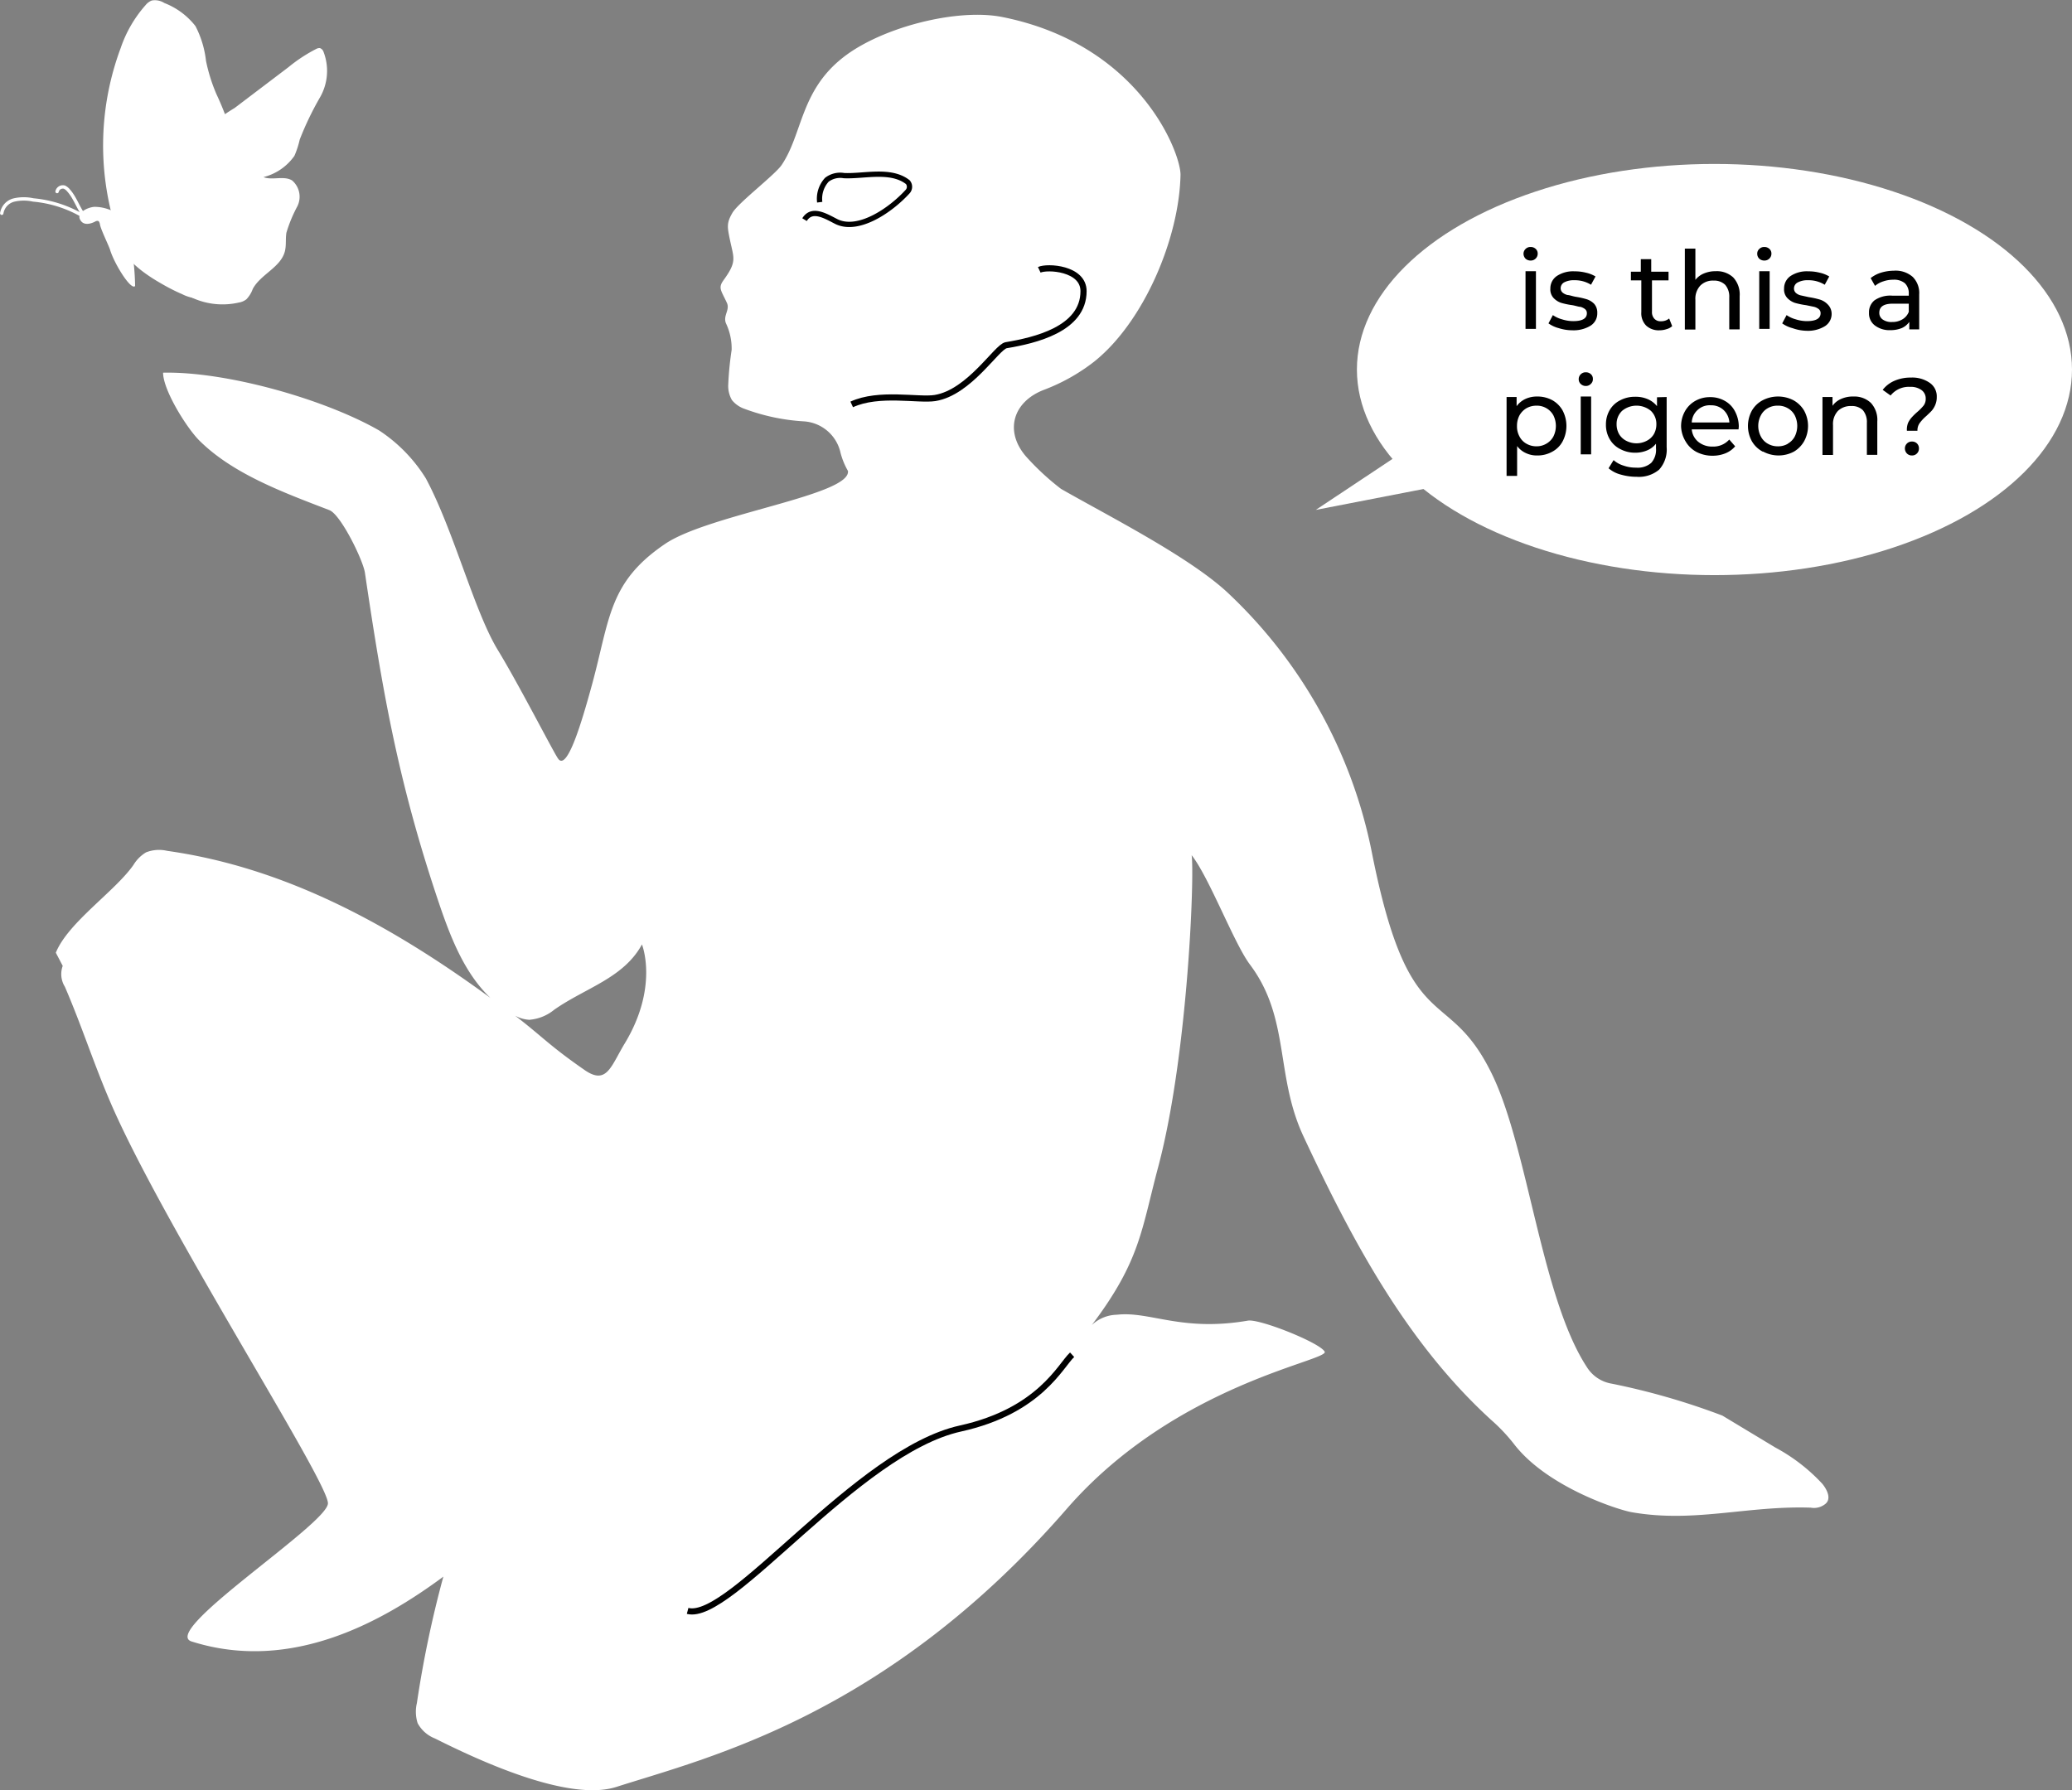 <svg xmlns="http://www.w3.org/2000/svg" width="165.16" height="142.73" viewBox="0 0 165.16 142.73">
  <rect x="0" y="0" width="165.16" height="142.73" fill="#808080" stroke="none"/>
  <defs>
    <style>
      .a {
        fill: #fff;
      }

      .b, .c, .d {
        fill: none;
      }

      .b, .c {
        stroke: #000;
        stroke-miterlimit: 10;
      }

      .b {
        stroke-width: 0.42px;
      }

      .c {
        stroke-width: 0.49px;
      }

      .d {
        stroke: #fff;
        stroke-linecap: round;
        stroke-linejoin: round;
        stroke-width: 0.27px;
      }
    </style>
  </defs>
  <title>Asset 30</title>
  <g>
    <g>
      <ellipse class="a" cx="136.66" cy="29.46" rx="28.5" ry="16.39"/>
      <g>
        <path d="M121.6,20.62a.57.57,0,0,1-.16-.39.53.53,0,0,1,.16-.38.54.54,0,0,1,.41-.16.57.57,0,0,1,.4.15.49.49,0,0,1,.16.38.53.53,0,0,1-.16.39.54.54,0,0,1-.4.16A.58.58,0,0,1,121.6,20.62Zm0,1h.83v4.6h-.83Z"/>
        <path d="M124.25,26.16a2.51,2.51,0,0,1-.82-.38l.35-.66a2.41,2.41,0,0,0,.74.34,2.94,2.94,0,0,0,.88.14c.73,0,1.09-.21,1.09-.63a.4.4,0,0,0-.15-.33,1,1,0,0,0-.37-.18c-.14,0-.35-.08-.63-.13a6.19,6.19,0,0,1-.91-.19,1.49,1.49,0,0,1-.6-.39,1,1,0,0,1-.25-.75,1.19,1.19,0,0,1,.52-1,2.35,2.35,0,0,1,1.4-.37,3.62,3.62,0,0,1,.92.11,2.56,2.56,0,0,1,.76.3l-.36.66a2.43,2.43,0,0,0-1.33-.36,1.63,1.63,0,0,0-.81.17.54.54,0,0,0-.28.46.47.47,0,0,0,.16.36,1,1,0,0,0,.39.19c.15,0,.37.09.65.14a6.42,6.42,0,0,1,.89.2,1.45,1.45,0,0,1,.59.37,1.05,1.05,0,0,1,.24.73,1.15,1.15,0,0,1-.53,1,2.58,2.58,0,0,1-1.46.37A3.58,3.58,0,0,1,124.25,26.16Z"/>
        <path d="M133.29,26a1.08,1.08,0,0,1-.45.24,1.71,1.71,0,0,1-.55.09,1.46,1.46,0,0,1-1.08-.38,1.4,1.4,0,0,1-.38-1.07V22.35H130v-.69h.79v-1h.83v1H133v.69h-1.32v2.49a.77.77,0,0,0,.19.57.66.66,0,0,0,.53.2,1,1,0,0,0,.65-.22Z"/>
        <path d="M138.16,22.12a2,2,0,0,1,.51,1.49v2.65h-.83V23.71a1.44,1.44,0,0,0-.32-1,1.24,1.24,0,0,0-.92-.34,1.4,1.4,0,0,0-1.07.4,1.54,1.54,0,0,0-.39,1.13v2.37h-.84V19.82h.84v2.49a1.68,1.68,0,0,1,.68-.51,2.35,2.35,0,0,1,.94-.18A1.91,1.91,0,0,1,138.16,22.12Z"/>
        <path d="M140.23,20.62a.53.53,0,0,1-.16-.39.49.49,0,0,1,.16-.38.54.54,0,0,1,.41-.16.57.57,0,0,1,.4.15.49.49,0,0,1,.16.38.53.53,0,0,1-.16.39.54.54,0,0,1-.4.16A.58.58,0,0,1,140.23,20.62Zm0,1h.83v4.6h-.83Z"/>
        <path d="M142.88,26.16a2.51,2.51,0,0,1-.82-.38l.35-.66a2.41,2.41,0,0,0,.74.34,2.93,2.93,0,0,0,.87.14c.73,0,1.1-.21,1.1-.63a.4.4,0,0,0-.15-.33,1,1,0,0,0-.37-.18l-.63-.13a6.19,6.19,0,0,1-.91-.19,1.49,1.49,0,0,1-.6-.39,1,1,0,0,1-.25-.75,1.19,1.19,0,0,1,.52-1,2.35,2.35,0,0,1,1.4-.37,3.62,3.62,0,0,1,.92.11,2.56,2.56,0,0,1,.76.3l-.36.66a2.43,2.43,0,0,0-1.33-.36,1.63,1.63,0,0,0-.81.17A.54.54,0,0,0,143,23a.47.47,0,0,0,.16.36.89.89,0,0,0,.39.19l.64.14a6.61,6.61,0,0,1,.9.2,1.45,1.45,0,0,1,.59.37A1.05,1.05,0,0,1,146,25a1.15,1.15,0,0,1-.53,1,2.58,2.58,0,0,1-1.46.37A3.58,3.58,0,0,1,142.88,26.16Z"/>
        <path d="M152.47,22.08a1.82,1.82,0,0,1,.51,1.4v2.78h-.79v-.6a1.43,1.43,0,0,1-.59.49,2.36,2.36,0,0,1-.92.17,1.91,1.91,0,0,1-1.24-.38,1.19,1.19,0,0,1-.46-1,1.21,1.21,0,0,1,.44-1,2.22,2.22,0,0,1,1.41-.37h1.32v-.16a1.1,1.1,0,0,0-.31-.83,1.34,1.34,0,0,0-.93-.28,2.38,2.38,0,0,0-.79.13,1.89,1.89,0,0,0-.66.36l-.35-.62a2.54,2.54,0,0,1,.85-.44,3.6,3.6,0,0,1,1-.15A2.06,2.06,0,0,1,152.47,22.08Zm-.83,3.38a1.2,1.2,0,0,0,.51-.6v-.65h-1.29c-.7,0-1.06.24-1.06.72a.63.63,0,0,0,.27.54,1.19,1.19,0,0,0,.75.2A1.54,1.54,0,0,0,151.64,25.46Z"/>
        <path d="M123.73,31.9a2.14,2.14,0,0,1,.83.83,2.65,2.65,0,0,1,0,2.45,2,2,0,0,1-.83.83,2.38,2.38,0,0,1-1.2.3,2,2,0,0,1-.9-.19,1.81,1.81,0,0,1-.7-.56v2.38h-.84V31.65h.8v.73a1.82,1.82,0,0,1,.71-.58,2.18,2.18,0,0,1,.93-.19A2.48,2.48,0,0,1,123.73,31.9Zm-.47,3.47a1.46,1.46,0,0,0,.56-.57,1.89,1.89,0,0,0,0-1.69,1.46,1.46,0,0,0-.56-.57,1.5,1.5,0,0,0-.79-.2,1.6,1.6,0,0,0-.79.2,1.53,1.53,0,0,0-.56.57,1.77,1.77,0,0,0-.2.84,1.67,1.67,0,0,0,.2.85,1.38,1.38,0,0,0,.55.57,1.57,1.57,0,0,0,.8.21A1.51,1.51,0,0,0,123.26,35.37Z"/>
        <path d="M126,30.61a.51.51,0,0,1-.16-.38.53.53,0,0,1,.16-.39.54.54,0,0,1,.41-.16.57.57,0,0,1,.4.15.49.49,0,0,1,.16.38.5.5,0,0,1-.16.39.54.54,0,0,1-.4.17A.58.58,0,0,1,126,30.61Zm0,1h.83v4.61H126Z"/>
        <path d="M132.85,31.65v4a2.39,2.39,0,0,1-.6,1.79,2.51,2.51,0,0,1-1.79.57,4.53,4.53,0,0,1-1.24-.17,2.43,2.43,0,0,1-1-.51l.4-.65a2.13,2.13,0,0,0,.8.44,2.9,2.9,0,0,0,1,.16,1.63,1.63,0,0,0,1.2-.38,1.55,1.55,0,0,0,.38-1.16v-.37a1.76,1.76,0,0,1-.72.54,2.42,2.42,0,0,1-.94.18,2.49,2.49,0,0,1-1.19-.29,2,2,0,0,1-.84-.79,2.23,2.23,0,0,1-.3-1.16,2.25,2.25,0,0,1,.3-1.16,2,2,0,0,1,.84-.78,2.49,2.49,0,0,1,1.19-.28,2.4,2.4,0,0,1,1,.19,1.89,1.89,0,0,1,.74.56v-.71Zm-1.59,3.49a1.39,1.39,0,0,0,.57-.53,1.56,1.56,0,0,0,.2-.78,1.44,1.44,0,0,0-.44-1.08,1.8,1.8,0,0,0-2.29,0,1.44,1.44,0,0,0-.44,1.08,1.56,1.56,0,0,0,.2.78,1.39,1.39,0,0,0,.57.53,1.76,1.76,0,0,0,1.63,0Z"/>
        <path d="M138.58,34.23h-3.73a1.45,1.45,0,0,0,.53,1,1.74,1.74,0,0,0,1.14.37,1.69,1.69,0,0,0,1.32-.56l.47.54a2,2,0,0,1-.78.56,2.68,2.68,0,0,1-1,.19,2.74,2.74,0,0,1-1.3-.3,2.2,2.2,0,0,1-.87-.84A2.46,2.46,0,0,1,134,34a2.43,2.43,0,0,1,.3-1.2,2.16,2.16,0,0,1,.83-.84,2.33,2.33,0,0,1,1.18-.3,2.3,2.3,0,0,1,1.18.3,2,2,0,0,1,.81.84A2.6,2.6,0,0,1,138.6,34C138.6,34,138.59,34.13,138.58,34.23Zm-3.26-1.55a1.42,1.42,0,0,0-.47,1h3a1.49,1.49,0,0,0-.47-1,1.43,1.43,0,0,0-1-.37A1.41,1.41,0,0,0,135.32,32.68Z"/>
        <path d="M140.5,36a2.15,2.15,0,0,1-.86-.83,2.54,2.54,0,0,1,0-2.43,2.15,2.15,0,0,1,.86-.83,2.67,2.67,0,0,1,2.46,0,2.26,2.26,0,0,1,.85.83,2.54,2.54,0,0,1,0,2.43A2.26,2.26,0,0,1,143,36a2.6,2.6,0,0,1-2.46,0Zm2-.63a1.4,1.4,0,0,0,.56-.57,1.89,1.89,0,0,0,0-1.69,1.4,1.4,0,0,0-.56-.57,1.5,1.5,0,0,0-.79-.2,1.53,1.53,0,0,0-.8.2,1.38,1.38,0,0,0-.55.57,1.81,1.81,0,0,0,0,1.69,1.38,1.38,0,0,0,.55.57,1.54,1.54,0,0,0,.8.21A1.51,1.51,0,0,0,142.52,35.37Z"/>
        <path d="M149.13,32.12a2,2,0,0,1,.51,1.49v2.65h-.83V33.7a1.46,1.46,0,0,0-.32-1,1.23,1.23,0,0,0-.92-.33,1.45,1.45,0,0,0-1.07.39,1.54,1.54,0,0,0-.39,1.13v2.38h-.84V31.65h.8v.7a1.64,1.64,0,0,1,.69-.55,2.3,2.3,0,0,1,1-.19A1.91,1.91,0,0,1,149.13,32.12Z"/>
        <path d="M152.09,33.72a1.77,1.77,0,0,1,.29-.44,4.79,4.79,0,0,1,.45-.44,4,4,0,0,0,.51-.52.89.89,0,0,0,.16-.54.82.82,0,0,0-.33-.68,1.45,1.45,0,0,0-.91-.26,1.86,1.86,0,0,0-1.56.69l-.63-.45a2.36,2.36,0,0,1,.93-.72,3.2,3.2,0,0,1,1.32-.26,2.43,2.43,0,0,1,1.5.42,1.3,1.3,0,0,1,.56,1.13,1.54,1.54,0,0,1-.12.63,1.71,1.71,0,0,1-.28.46c-.11.12-.26.26-.44.43a3.27,3.27,0,0,0-.53.57,1,1,0,0,0-.17.6H152A1.49,1.49,0,0,1,152.09,33.72ZM152,36.15a.58.58,0,0,1-.16-.4.55.55,0,0,1,.16-.39.54.54,0,0,1,.41-.16.54.54,0,0,1,.4.16.54.54,0,0,1,.15.39.54.54,0,0,1-.16.4.53.53,0,0,1-.39.16A.54.54,0,0,1,152,36.15Z"/>
      </g>
      <polygon class="a" points="116.3 33.06 104.88 40.65 118.48 38.01 116.3 33.06"/>
    </g>
    <g>
      <path class="a" d="M145.26,118.29a14.35,14.35,0,0,0-3.74-2.89l-4.23-2.55a56.07,56.07,0,0,0-8.79-2.54,2.89,2.89,0,0,1-2-1.31c-3.63-5.53-4.69-17.39-7.55-23.32-3.56-7.38-6.59-2.55-9.59-17.68A38.76,38.76,0,0,0,97.84,47.23c-3.1-2.88-9.59-6.15-13.27-8.26a20.45,20.45,0,0,1-2.82-2.62c-1.69-2-1-4.31,1.43-5.26a15.3,15.3,0,0,0,4.06-2.28C91.18,25.65,94,19,94.1,13.93c0-1.78-3.27-10.38-14.19-12.57-3.63-.73-9.65.83-12.68,3.2-3.45,2.68-3.25,6.13-4.93,8.6-.53.78-3.45,3-3.92,3.81s-.41,1.11-.2,2.13c.31,1.5.58,1.73-.48,3.2-.48.65-.24.81.24,1.84.26.57-.31,1-.08,1.62a4.69,4.69,0,0,1,.46,2.13,26,26,0,0,0-.27,2.74,2.26,2.26,0,0,0,.29,1.26,2.22,2.22,0,0,0,1,.7,16.27,16.27,0,0,0,4.72,1A3.2,3.2,0,0,1,67,36.1v0a5.82,5.82,0,0,0,.59,1.44C67.86,39.48,56.47,41,53,43.37c-4.49,3.05-4.38,5.94-5.8,11.17-.82,3-2,7-2.72,5.93-.37-.52-3.13-5.92-4.81-8.67-1.89-3.12-3.5-9.51-5.73-13.67a12.36,12.36,0,0,0-3.73-3.82C25.83,31.8,18,29.6,13,29.71c0,1.4,1.89,4.41,2.88,5.4,2.69,2.68,6.72,4.15,10.38,5.56.91.36,2.69,4,2.83,5,1.48,10,2.75,17.05,6,26.62.9,2.62,2,5.36,4,7.26-7.83-5.73-16.26-10.38-25.76-11.72a2.85,2.85,0,0,0-1.69.12,2.94,2.94,0,0,0-1,1c-1.48,2.12-5.21,4.58-6.19,7L5,77a1.9,1.9,0,0,0,.17,1.66c1.36,3.15,2.29,6.11,3.65,9.26,4.25,9.85,17.41,30.26,17.32,31.94s-13.44,10.21-10.86,11c8,2.53,15.31-1.66,20.06-5.17a87.18,87.18,0,0,0-2.11,10.08,3,3,0,0,0,.06,1.6,2.67,2.67,0,0,0,1.38,1.22c3.57,1.79,10.67,5.08,14.47,3.86,7.26-2.33,21.52-5.66,35.87-22.14,8.68-10,21-11.83,20.58-12.56s-5.2-2.63-6.12-2.47c-5.29.91-7.82-.77-10.44-.47a3,3,0,0,0-2,.82c3.85-5.1,3.94-7.53,5.28-12.56,2.59-9.69,3-26,2.59-25,1.4,1.65,3.44,7.1,4.73,8.82,3.22,4.28,2,8.84,4.27,13.7,3.87,8.29,8.24,16.49,15,22.64a14,14,0,0,1,1.79,1.9c2.63,3.41,8.25,5.22,9.36,5.42,5,.88,9.18-.53,14.29-.36a1.43,1.43,0,0,0,1.15-.29C146,119.5,145.65,118.77,145.26,118.29Zm-103-37a3.55,3.55,0,0,0,1.91-.79c2.49-1.75,5.54-2.52,7-5.21,0,0,1.36,3.37-1.37,7.89-1.09,1.79-1.42,3.33-3.16,2.15-2.89-2-3.42-2.71-5.58-4.36A2.68,2.68,0,0,0,42.24,81.3Z"/>
      <path class="b" d="M65.34,16.12a2.24,2.24,0,0,1,.57-1.79A1.75,1.75,0,0,1,67.27,14c1.57.08,3.72-.55,5.09.52a.57.57,0,0,1,0,.74c-1.42,1.56-4,3.27-5.72,2.39-.84-.43-1.92-1.1-2.51-.14"/>
      <path class="c" d="M67.89,32.24c2.17-1,5.31-.3,6.64-.51,2.74-.44,4.92-4.08,5.67-4.21,2.27-.38,6.17-1.27,6.17-4.31,0-1.84-2.9-2-3.53-1.7"/>
      <path class="c" d="M85.46,108c-.92.84-2.56,4.48-8.9,5.88-8.26,1.82-18.34,15.45-21.75,14.54"/>
    </g>
    <g>
      <path class="a" d="M17.26,13.14a.48.48,0,0,0,.64-.1c.17-.18.14-.23.25-.45a3.61,3.61,0,0,0,.1-2.61,24.37,24.37,0,0,0-1-2.48,13.59,13.59,0,0,1-.83-2.65,7.9,7.9,0,0,0-.84-2.77A5.8,5.8,0,0,0,13.1.24a1.39,1.39,0,0,0-1-.2,1.17,1.17,0,0,0-.48.35,10,10,0,0,0-2,3.44,22.23,22.23,0,0,0-.38,14.43c0-.1-.15,0-.13.12.3,1.82,1.89,3.13,3.48,4.07.62.37,1.27.72,1.93,1a3,3,0,0,0,1.05.32,2.55,2.55,0,0,0,1.35-.42,6.51,6.51,0,0,0,3-4.31,6.79,6.79,0,0,0-1.14-5.15,4.19,4.19,0,0,0-2.53-1.8c-.07,0-.1-.07-.09,0a.46.46,0,0,0,.11.16C16.57,12.58,17,12.86,17.26,13.14Z"/>
      <path class="a" d="M23,5.35A12.27,12.27,0,0,1,25.21,3.9a.58.58,0,0,1,.28-.07.47.47,0,0,1,.29.28,4.23,4.23,0,0,1-.26,3.63,24.53,24.53,0,0,0-1.63,3.39,7.2,7.2,0,0,1-.42,1.29A4.28,4.28,0,0,1,21,14.12c.73.28,1.63-.14,2.29.27a1.71,1.71,0,0,1,.41,2.06,11.22,11.22,0,0,0-.87,2.1c-.08.49,0,1-.12,1.48-.33,1.29-1.93,1.83-2.56,3a2.36,2.36,0,0,1-.51.83,1.33,1.33,0,0,1-.61.26,5.8,5.8,0,0,1-6.27-8.63c.44-.72,1-1.35,1.43-2.09a14.28,14.28,0,0,1,1.09-2.09A17.42,17.42,0,0,1,18.7,8.61Z"/>
      <path class="a" d="M6.49,17.66c.27.3.74.19,1.1,0a.35.35,0,0,1,.2-.05c.11,0,.16.17.18.29.06.38.69,1.66.8,2,.31,1.07,1.67,3.29,2,2.9a21.39,21.39,0,0,0-.25-2.9,4.2,4.2,0,0,0-1.4-3,3.31,3.31,0,0,0-1.6-.41C7,16.52,5.92,17,6.49,17.66Z"/>
      <path class="d" d="M.14,17a1.3,1.3,0,0,1,1-1.06,3.5,3.5,0,0,1,1.51,0,9.48,9.48,0,0,1,4.17,1.4c-.54-.61-.8-1.54-1.34-2.14a1,1,0,0,0-.34-.28.47.47,0,0,0-.59.35"/>
    </g>
  </g>
</svg>
